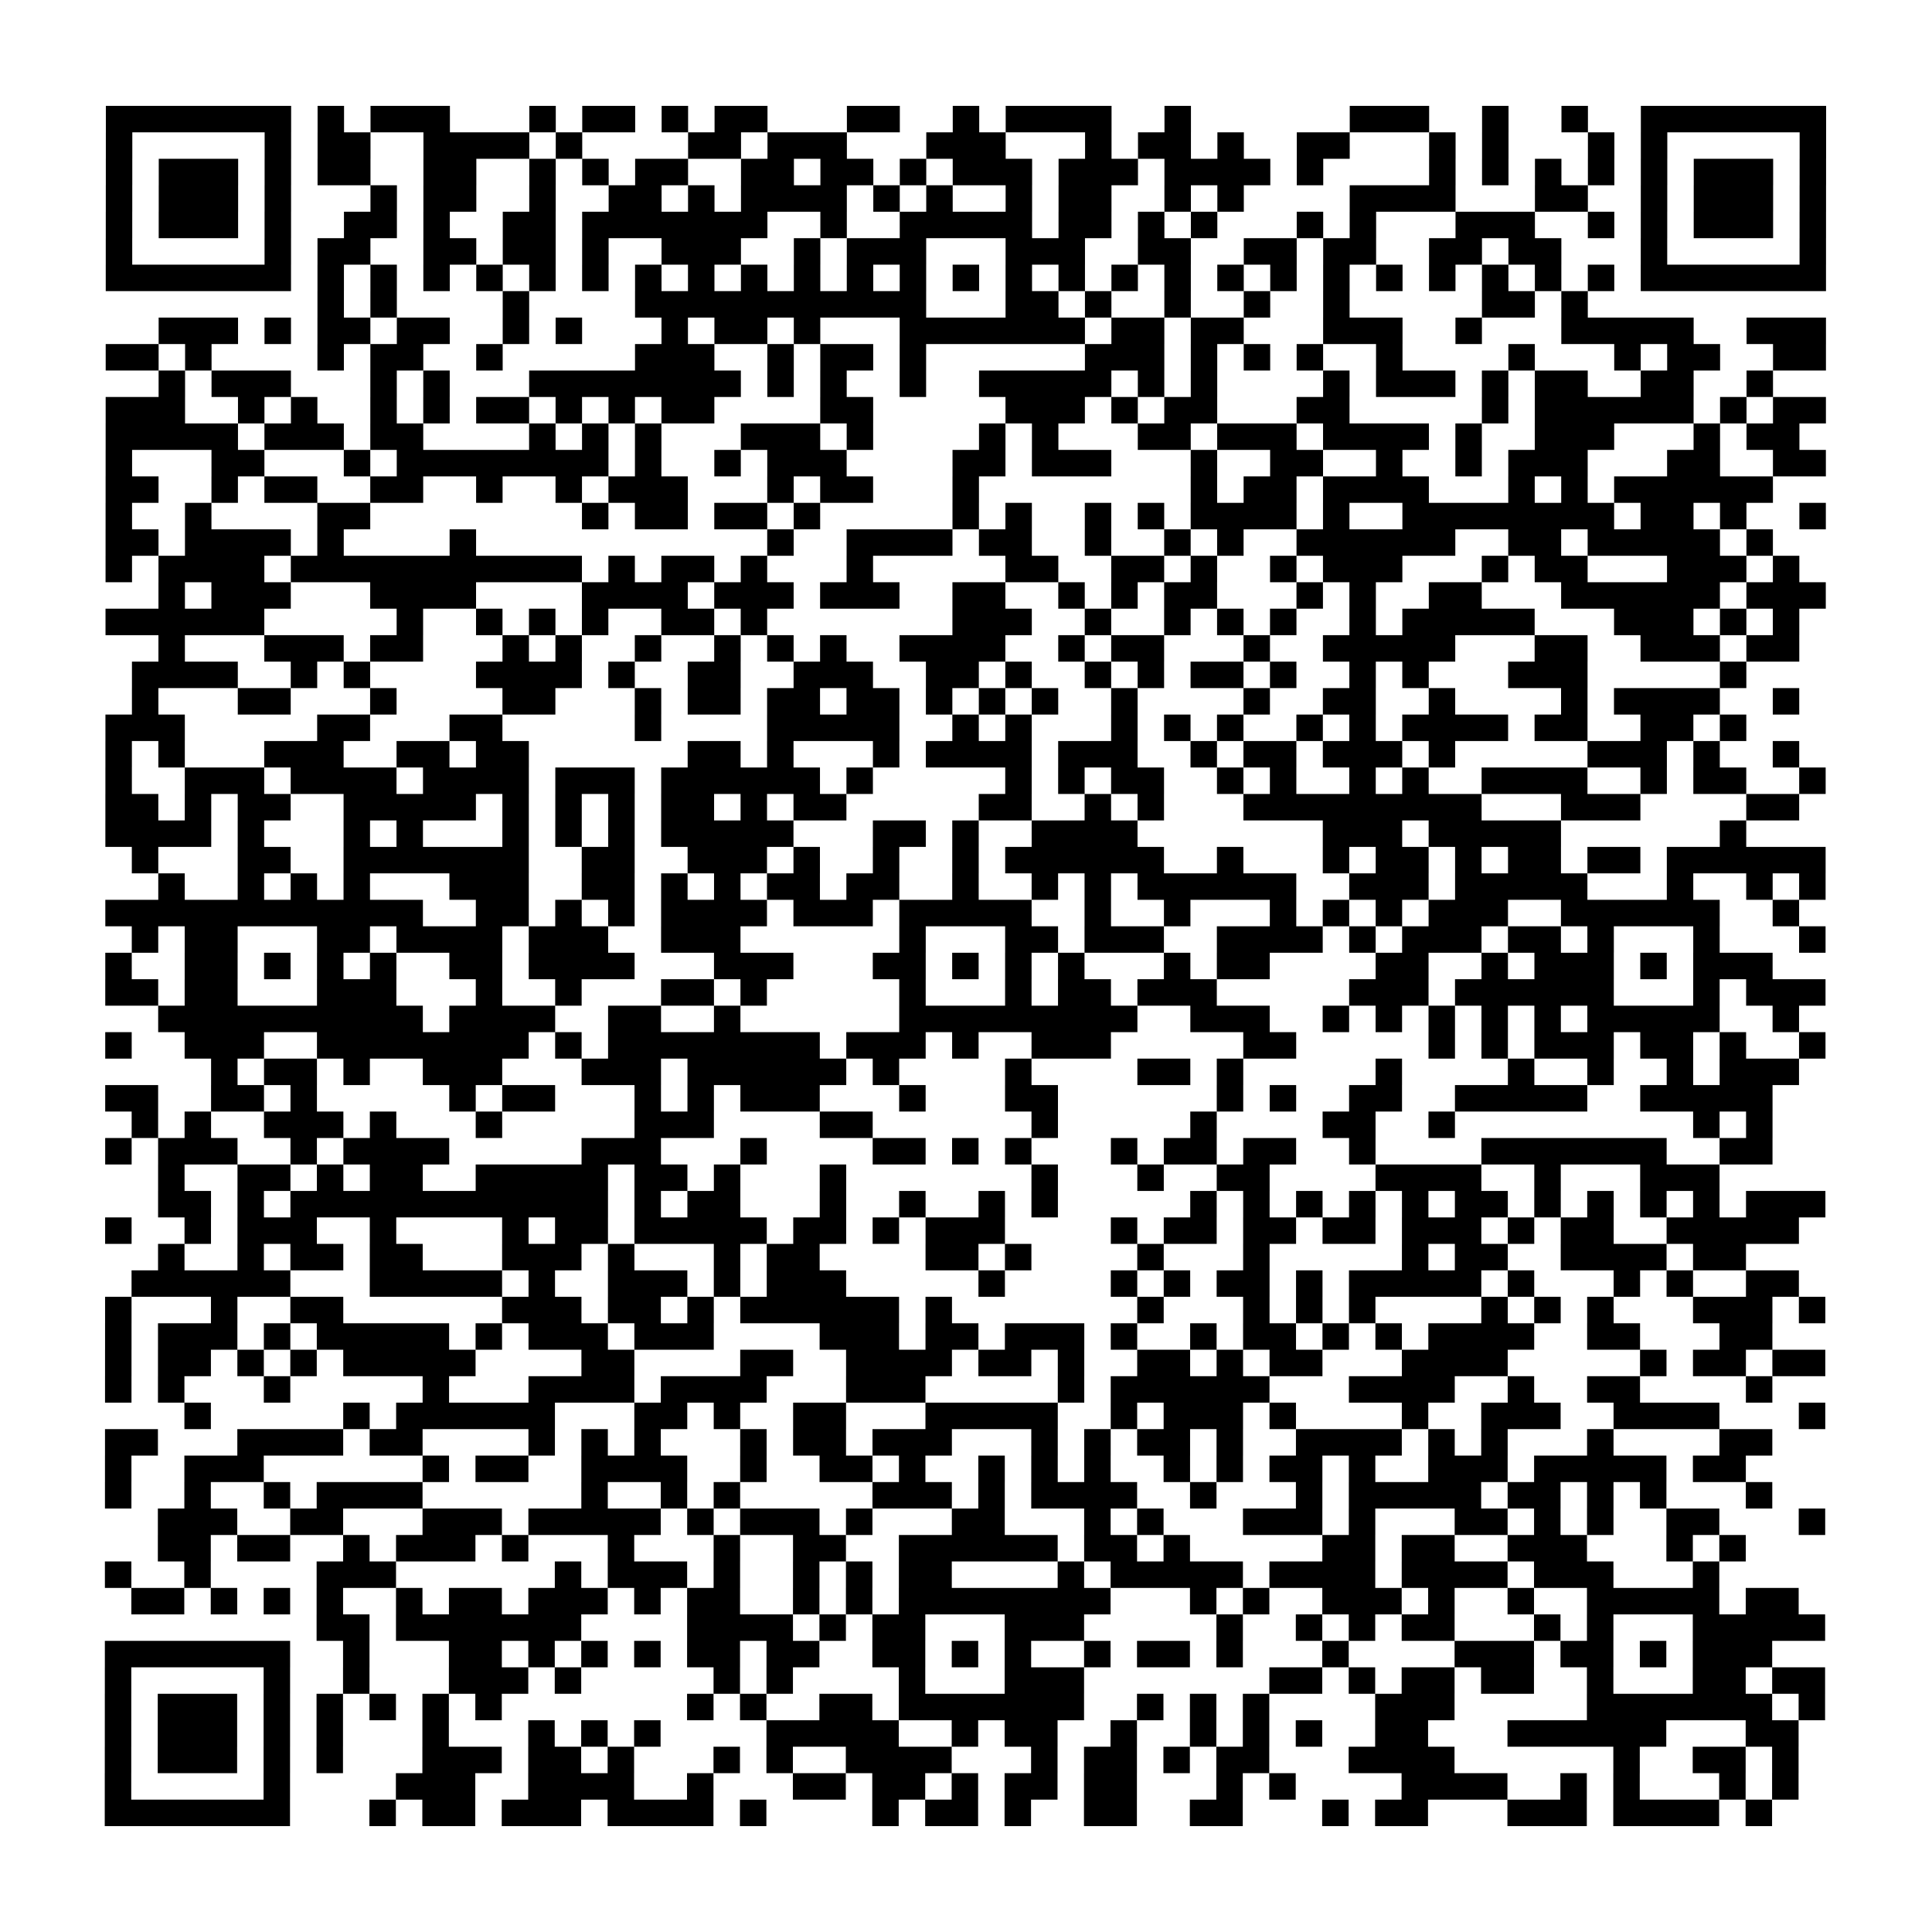 <?xml version="1.0" encoding="UTF-8"?>
<svg xmlns="http://www.w3.org/2000/svg" height="365" width="365" class="pyqrcode"><path transform="scale(5)" stroke="#000" class="pyqrline" d="M4 4.5h7m1 0h1m1 0h3m3 0h1m1 0h2m1 0h1m1 0h2m3 0h2m2 0h1m1 0h4m2 0h1m6 0h3m2 0h1m2 0h1m2 0h7m-65 1h1m5 0h1m1 0h2m2 0h4m1 0h1m4 0h2m1 0h3m3 0h3m3 0h1m1 0h2m1 0h1m2 0h2m3 0h1m1 0h1m3 0h1m1 0h1m5 0h1m-65 1h1m1 0h3m1 0h1m1 0h2m2 0h2m2 0h1m1 0h1m1 0h2m2 0h2m1 0h2m1 0h1m1 0h3m1 0h3m1 0h4m1 0h1m4 0h1m1 0h1m1 0h1m1 0h1m1 0h1m1 0h3m1 0h1m-65 1h1m1 0h3m1 0h1m3 0h1m1 0h2m2 0h1m2 0h2m1 0h1m1 0h4m1 0h1m1 0h1m2 0h1m1 0h2m2 0h1m1 0h1m4 0h4m3 0h2m2 0h1m1 0h3m1 0h1m-65 1h1m1 0h3m1 0h1m2 0h2m1 0h1m2 0h2m1 0h7m2 0h1m2 0h5m1 0h2m1 0h1m1 0h1m3 0h1m1 0h1m3 0h3m2 0h1m1 0h1m1 0h3m1 0h1m-65 1h1m5 0h1m1 0h2m2 0h2m1 0h2m1 0h1m2 0h3m2 0h1m1 0h3m3 0h3m2 0h2m2 0h2m1 0h2m2 0h2m1 0h2m3 0h1m5 0h1m-65 1h7m1 0h1m1 0h1m1 0h1m1 0h1m1 0h1m1 0h1m1 0h1m1 0h1m1 0h1m1 0h1m1 0h1m1 0h1m1 0h1m1 0h1m1 0h1m1 0h1m1 0h1m1 0h1m1 0h1m1 0h1m1 0h1m1 0h1m1 0h1m1 0h1m1 0h1m1 0h7m-57 1h1m1 0h1m4 0h1m4 0h11m3 0h2m1 0h1m2 0h1m2 0h1m2 0h1m5 0h2m1 0h1m-54 1h3m1 0h1m1 0h2m1 0h2m2 0h1m1 0h1m3 0h1m1 0h2m1 0h1m3 0h7m1 0h2m1 0h2m3 0h3m2 0h1m3 0h5m2 0h3m-65 1h2m1 0h1m4 0h1m1 0h2m2 0h1m5 0h3m2 0h1m1 0h2m1 0h1m6 0h3m1 0h1m1 0h1m1 0h1m2 0h1m4 0h1m3 0h1m1 0h2m2 0h2m-63 1h1m1 0h3m3 0h1m1 0h1m3 0h8m1 0h1m1 0h1m2 0h1m2 0h5m1 0h1m1 0h1m4 0h1m1 0h3m1 0h1m1 0h2m2 0h2m2 0h1m-63 1h3m2 0h1m1 0h1m2 0h1m1 0h1m1 0h2m1 0h1m1 0h1m1 0h2m4 0h2m5 0h3m1 0h1m1 0h2m3 0h2m5 0h1m1 0h6m1 0h1m1 0h2m-65 1h5m1 0h3m1 0h2m4 0h1m1 0h1m1 0h1m3 0h3m1 0h1m4 0h1m1 0h1m3 0h2m1 0h3m1 0h4m1 0h1m2 0h3m3 0h1m1 0h2m-64 1h1m3 0h2m3 0h1m1 0h8m1 0h1m2 0h1m1 0h3m4 0h2m1 0h3m3 0h1m2 0h2m2 0h1m2 0h1m1 0h3m3 0h2m2 0h2m-65 1h2m2 0h1m1 0h2m2 0h2m2 0h1m2 0h1m1 0h3m3 0h1m1 0h2m3 0h1m8 0h1m1 0h2m1 0h4m3 0h1m1 0h1m1 0h6m-63 1h1m2 0h1m4 0h2m8 0h1m1 0h2m1 0h2m1 0h1m5 0h1m1 0h1m2 0h1m1 0h1m1 0h4m1 0h1m2 0h8m1 0h2m1 0h1m2 0h1m-65 1h2m1 0h4m1 0h1m4 0h1m11 0h1m2 0h4m1 0h2m2 0h1m2 0h1m1 0h1m2 0h6m2 0h2m1 0h5m1 0h1m-63 1h1m1 0h4m1 0h11m1 0h1m1 0h2m1 0h1m3 0h1m5 0h2m2 0h2m1 0h1m2 0h1m1 0h3m3 0h1m1 0h2m3 0h3m1 0h1m-62 1h1m1 0h3m3 0h4m4 0h4m1 0h3m1 0h3m2 0h2m2 0h1m1 0h1m1 0h2m3 0h1m1 0h1m2 0h2m3 0h6m1 0h3m-65 1h6m5 0h1m2 0h1m1 0h1m1 0h1m2 0h2m1 0h1m7 0h3m2 0h1m2 0h1m1 0h1m1 0h1m2 0h1m1 0h5m3 0h3m1 0h1m1 0h1m-62 1h1m3 0h3m1 0h2m3 0h1m1 0h1m2 0h1m2 0h1m1 0h1m1 0h1m2 0h4m2 0h1m1 0h2m3 0h1m2 0h5m3 0h2m2 0h3m1 0h2m-63 1h4m2 0h1m1 0h1m4 0h4m1 0h1m2 0h2m2 0h3m2 0h2m1 0h1m2 0h1m1 0h1m1 0h2m1 0h1m2 0h1m1 0h1m3 0h3m5 0h1m-61 1h1m3 0h2m3 0h1m4 0h2m3 0h1m1 0h2m1 0h2m1 0h2m1 0h1m1 0h1m1 0h1m2 0h1m4 0h1m2 0h2m2 0h1m4 0h1m1 0h4m2 0h1m-64 1h3m5 0h2m3 0h2m5 0h1m4 0h5m2 0h1m1 0h1m3 0h1m1 0h1m1 0h1m2 0h1m1 0h1m1 0h4m1 0h2m2 0h2m1 0h1m-62 1h1m1 0h1m3 0h3m2 0h2m1 0h2m6 0h2m1 0h1m3 0h1m1 0h4m1 0h3m2 0h1m1 0h2m1 0h3m1 0h1m5 0h3m1 0h1m2 0h1m-64 1h1m2 0h3m1 0h4m1 0h4m1 0h3m1 0h6m1 0h1m5 0h1m1 0h1m1 0h2m2 0h1m1 0h1m2 0h1m1 0h1m2 0h4m2 0h1m1 0h2m2 0h1m-65 1h2m1 0h1m1 0h2m2 0h5m1 0h1m1 0h1m1 0h1m1 0h2m1 0h1m1 0h2m5 0h2m2 0h1m1 0h1m3 0h9m3 0h3m4 0h2m-64 1h4m1 0h1m3 0h1m1 0h1m3 0h1m1 0h1m1 0h1m1 0h5m3 0h2m1 0h1m2 0h4m7 0h3m1 0h5m6 0h1m-61 1h1m3 0h2m2 0h7m2 0h2m2 0h3m1 0h1m2 0h1m2 0h1m1 0h6m2 0h1m3 0h1m1 0h2m1 0h1m1 0h2m1 0h2m1 0h6m-63 1h1m2 0h1m1 0h1m1 0h1m3 0h3m2 0h2m1 0h1m1 0h1m1 0h2m1 0h2m2 0h1m2 0h1m1 0h1m1 0h6m2 0h3m1 0h5m3 0h1m2 0h1m1 0h1m-65 1h12m2 0h2m1 0h1m1 0h1m1 0h4m1 0h3m1 0h5m2 0h1m2 0h1m3 0h1m1 0h1m1 0h1m1 0h3m2 0h6m2 0h1m-63 1h1m1 0h2m3 0h2m1 0h4m1 0h3m2 0h3m6 0h1m3 0h2m1 0h3m2 0h4m1 0h1m1 0h3m1 0h2m1 0h1m3 0h1m3 0h1m-65 1h1m2 0h2m1 0h1m1 0h1m1 0h1m2 0h2m1 0h4m3 0h3m3 0h2m1 0h1m1 0h1m1 0h1m3 0h1m1 0h2m4 0h2m2 0h1m1 0h3m1 0h1m1 0h3m-63 1h2m1 0h2m3 0h3m3 0h1m2 0h1m3 0h2m1 0h1m5 0h1m3 0h1m1 0h2m1 0h3m5 0h3m1 0h6m3 0h1m1 0h3m-63 1h10m1 0h4m2 0h2m2 0h1m6 0h9m2 0h3m2 0h1m1 0h1m1 0h1m1 0h1m1 0h1m1 0h5m2 0h1m-64 1h1m2 0h3m2 0h8m1 0h1m1 0h8m1 0h3m1 0h1m2 0h3m5 0h2m5 0h1m1 0h1m1 0h3m1 0h2m1 0h1m2 0h1m-61 1h1m1 0h2m1 0h1m2 0h3m3 0h3m1 0h6m1 0h1m4 0h1m4 0h2m1 0h1m5 0h1m4 0h1m2 0h1m2 0h1m1 0h3m-64 1h2m2 0h2m1 0h1m5 0h1m1 0h2m3 0h1m1 0h1m1 0h3m3 0h1m3 0h2m6 0h1m1 0h1m2 0h2m2 0h5m2 0h5m-62 1h1m1 0h1m2 0h3m1 0h1m3 0h1m5 0h3m4 0h2m6 0h1m5 0h1m4 0h2m2 0h1m9 0h1m1 0h1m-63 1h1m1 0h3m2 0h1m1 0h4m5 0h3m3 0h1m4 0h2m1 0h1m1 0h1m3 0h1m1 0h2m1 0h2m2 0h1m4 0h7m2 0h2m-61 1h1m2 0h2m1 0h1m1 0h2m2 0h5m1 0h2m1 0h1m3 0h1m7 0h1m3 0h1m2 0h2m4 0h4m2 0h1m3 0h3m-59 1h2m1 0h1m1 0h12m1 0h1m1 0h2m3 0h1m2 0h1m2 0h1m1 0h1m5 0h1m1 0h1m1 0h1m1 0h1m1 0h1m1 0h2m1 0h1m1 0h1m1 0h1m1 0h1m1 0h3m-65 1h1m2 0h1m1 0h3m2 0h1m4 0h1m1 0h2m1 0h5m1 0h2m1 0h1m1 0h3m4 0h1m1 0h2m1 0h2m1 0h2m1 0h3m1 0h1m1 0h2m2 0h5m-62 1h1m2 0h1m1 0h2m1 0h2m3 0h3m1 0h1m3 0h1m1 0h2m4 0h2m1 0h1m4 0h1m3 0h1m5 0h1m1 0h2m2 0h4m1 0h2m-61 1h6m3 0h5m1 0h1m2 0h3m1 0h1m1 0h3m5 0h1m4 0h1m1 0h1m1 0h2m1 0h1m1 0h5m1 0h1m3 0h1m1 0h1m2 0h2m-64 1h1m3 0h1m2 0h2m6 0h3m1 0h2m1 0h1m1 0h6m1 0h1m7 0h1m3 0h1m1 0h1m1 0h1m4 0h1m1 0h1m1 0h1m3 0h3m1 0h1m-65 1h1m1 0h3m1 0h1m1 0h5m1 0h1m1 0h3m1 0h3m4 0h3m1 0h2m1 0h3m1 0h1m2 0h1m1 0h2m1 0h1m1 0h1m1 0h4m2 0h2m3 0h2m-63 1h1m1 0h2m1 0h1m1 0h1m1 0h5m4 0h2m4 0h2m2 0h4m1 0h2m1 0h1m2 0h2m1 0h1m1 0h2m3 0h4m5 0h1m1 0h2m1 0h2m-65 1h1m1 0h1m3 0h1m5 0h1m3 0h4m1 0h4m3 0h3m5 0h1m1 0h6m3 0h4m2 0h1m2 0h2m4 0h1m-60 1h1m5 0h1m1 0h6m3 0h2m1 0h1m2 0h2m3 0h5m2 0h1m1 0h3m1 0h1m4 0h1m2 0h3m2 0h4m3 0h1m-65 1h2m3 0h4m1 0h2m4 0h1m1 0h1m1 0h1m3 0h1m1 0h2m1 0h3m3 0h1m1 0h1m1 0h2m1 0h1m2 0h4m1 0h1m1 0h1m3 0h1m4 0h2m-63 1h1m2 0h3m6 0h1m1 0h2m2 0h4m2 0h1m2 0h2m1 0h1m2 0h1m1 0h1m1 0h1m2 0h1m1 0h1m1 0h2m1 0h1m2 0h3m1 0h5m1 0h2m-62 1h1m2 0h1m2 0h1m1 0h4m6 0h1m2 0h1m1 0h1m5 0h3m1 0h1m1 0h4m2 0h1m3 0h1m1 0h5m1 0h2m1 0h1m1 0h1m3 0h1m-61 1h3m2 0h2m3 0h3m1 0h5m1 0h1m1 0h3m1 0h1m3 0h2m3 0h1m1 0h1m3 0h3m1 0h1m3 0h2m1 0h1m1 0h1m2 0h2m3 0h1m-63 1h2m1 0h2m2 0h1m1 0h3m1 0h1m3 0h1m3 0h1m2 0h2m2 0h6m1 0h2m1 0h1m5 0h2m1 0h2m2 0h3m3 0h1m1 0h1m-62 1h1m2 0h1m4 0h3m6 0h1m1 0h3m1 0h1m2 0h1m1 0h1m1 0h2m4 0h1m1 0h5m1 0h4m1 0h4m1 0h3m3 0h1m-60 1h2m1 0h1m1 0h1m1 0h1m2 0h1m1 0h2m1 0h3m1 0h1m1 0h2m2 0h1m1 0h1m1 0h8m3 0h1m1 0h1m2 0h3m1 0h1m2 0h1m2 0h5m1 0h2m-56 1h2m1 0h7m4 0h4m1 0h1m1 0h2m3 0h3m5 0h1m2 0h1m1 0h1m1 0h2m3 0h1m1 0h1m3 0h5m-65 1h7m2 0h1m3 0h2m1 0h1m1 0h1m1 0h1m1 0h2m1 0h2m2 0h2m1 0h1m1 0h1m2 0h1m1 0h2m1 0h1m3 0h1m4 0h3m1 0h2m1 0h1m1 0h3m-63 1h1m5 0h1m2 0h1m3 0h3m1 0h1m5 0h1m1 0h1m4 0h1m3 0h3m7 0h2m1 0h1m1 0h2m1 0h2m2 0h1m3 0h2m1 0h2m-65 1h1m1 0h3m1 0h1m1 0h1m1 0h1m1 0h1m1 0h1m7 0h1m1 0h1m2 0h2m1 0h7m2 0h1m1 0h1m1 0h1m4 0h3m5 0h7m1 0h1m-65 1h1m1 0h3m1 0h1m1 0h1m3 0h1m3 0h1m1 0h1m1 0h1m4 0h5m2 0h1m1 0h2m2 0h1m2 0h1m1 0h1m1 0h1m2 0h2m3 0h6m3 0h2m-64 1h1m1 0h3m1 0h1m1 0h1m3 0h3m1 0h2m1 0h1m3 0h1m1 0h1m2 0h4m3 0h1m1 0h2m1 0h1m1 0h2m3 0h4m6 0h1m2 0h2m1 0h1m-64 1h1m5 0h1m4 0h3m2 0h4m2 0h1m3 0h2m1 0h2m1 0h1m1 0h2m1 0h2m3 0h1m1 0h1m4 0h4m2 0h1m1 0h1m3 0h1m1 0h1m-64 1h7m3 0h1m1 0h2m1 0h3m1 0h4m1 0h1m4 0h1m1 0h2m1 0h1m2 0h2m2 0h2m3 0h1m1 0h2m3 0h3m1 0h4m1 0h1"/></svg>
